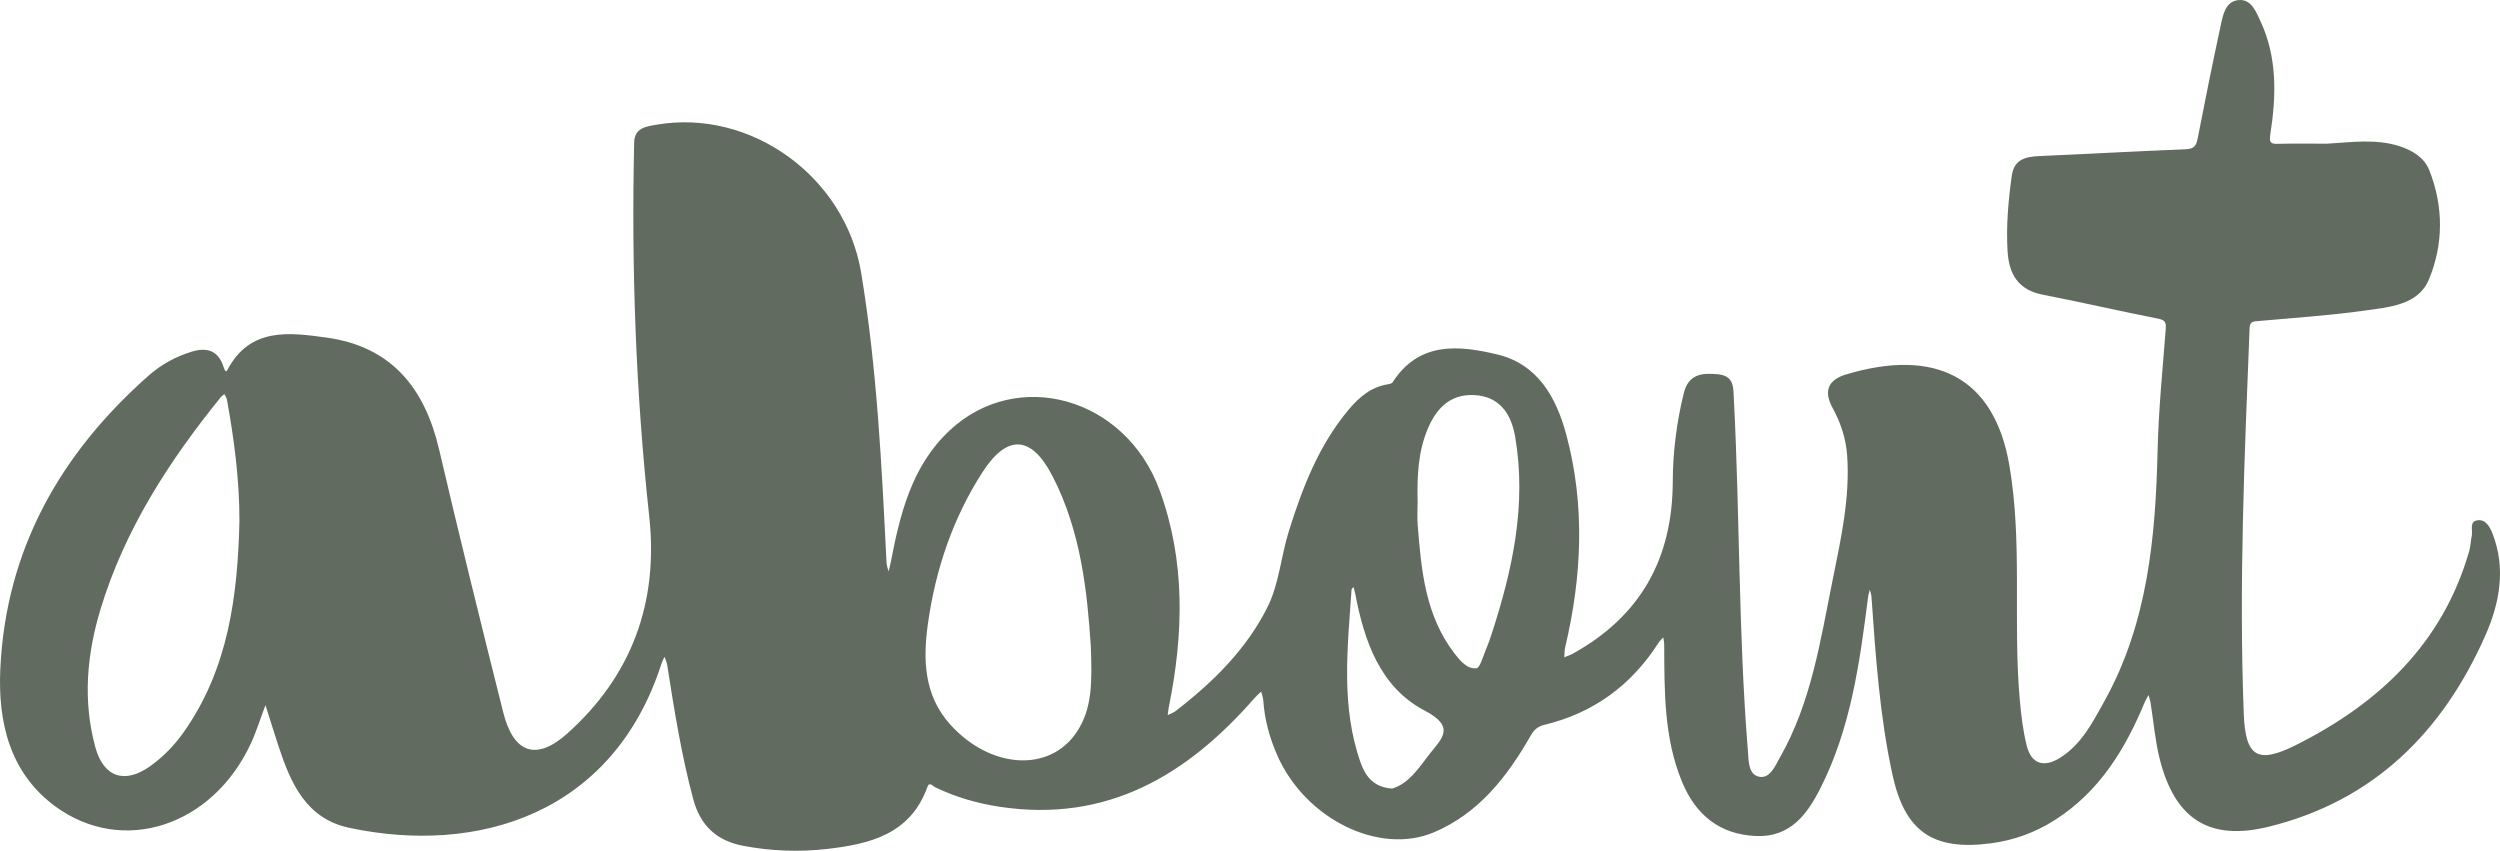<?xml version="1.0" encoding="iso-8859-1"?>
<!-- Generator: Adobe Illustrator 19.0.0, SVG Export Plug-In . SVG Version: 6.00 Build 0)  -->
<svg version="1.1" id="Layer_1" xmlns="http://www.w3.org/2000/svg" xmlns:xlink="http://www.w3.org/1999/xlink" x="0px" y="0px"
	 viewBox="0 0 645.383 219.624" style="enable-background:new 0 0 645.383 219.624;" xml:space="preserve">
<g>
	<path style="fill:#616B5F;" d="M600.812,37.09c6.224-0.37,12.5-1.321,18.619,0.65c3.394,1.093,6.403,2.932,7.719,6.259
		c3.703,9.358,3.638,19.146-0.137,28.185c-2.755,6.597-10.327,7.116-16.603,7.999c-9.062,1.276-18.223,1.852-27.345,2.688
		c-1.215,0.111-2.253,0.027-2.322,1.783c-1.319,33.219-2.789,66.446-1.504,99.688c0.429,11.109,3.596,12.949,13.519,7.968
		c21.377-10.73,37.828-26.193,44.676-50.043c0.365-1.269,0.372-2.637,0.661-3.933c0.317-1.418-0.717-3.67,1.43-4.016
		c2.099-0.338,3.214,1.63,3.885,3.325c3.563,9.001,1.894,18.001-1.744,26.262c-11.003,24.988-28.869,42.862-56.014,49.518
		c-15.514,3.804-24.319-2.135-28.172-17.728c-1.153-4.666-1.544-9.52-2.306-14.284c-0.107-0.672-0.339-1.324-0.513-1.985
		c-0.313,0.567-0.684,1.11-0.93,1.705c-5.053,12.218-11.734,23.202-23.208,30.527c-5.055,3.227-10.582,5.256-16.527,6.04
		c-15.012,1.981-22.27-3.008-25.473-17.804c-3.271-15.105-4.326-30.491-5.398-45.866c-0.042-0.604-0.272-1.194-0.414-1.79
		c-0.153,0.602-0.373,1.196-0.451,1.808c-2.154,16.963-4.459,33.913-12.309,49.426c-3.406,6.731-7.777,12.685-16.529,12.351
		c-9.46-0.362-15.668-5.46-19.19-13.972c-4.709-11.38-4.547-23.433-4.611-35.44c-0.003-0.625-0.163-1.25-0.25-1.874
		c-0.407,0.465-0.882,0.887-1.212,1.401c-7.023,10.951-16.775,18.127-29.455,21.169c-1.719,0.412-2.684,1.289-3.524,2.758
		c-6.057,10.595-13.432,20.099-24.992,24.989c-14.168,5.993-33.076-3.43-40.331-19.594c-2.063-4.596-3.389-9.388-3.733-14.438
		c-0.053-0.771-0.358-1.526-0.546-2.288c-0.582,0.564-1.208,1.09-1.739,1.698c-17.402,19.923-38.06,32.213-65.733,28.042
		c-5.797-0.874-11.376-2.486-16.677-5.034c-0.573-0.276-1.503-1.527-2.002-0.129c-4.385,12.267-14.874,14.783-25.934,16.049
		c-7.211,0.826-14.476,0.549-21.654-0.817c-6.82-1.297-11.042-5.214-12.866-12.006c-3.074-11.449-4.922-23.119-6.75-34.801
		c-0.106-0.68-0.455-1.323-0.69-1.983c-0.263,0.6-0.581,1.181-0.781,1.801c-12.493,38.779-47.392,49.436-80.635,42.338
		c-11.068-2.363-15.047-11.455-18.187-20.982c-1.17-3.55-2.27-7.124-3.402-10.687c-1.254,3.326-2.302,6.747-3.796,9.962
		c-9.903,21.32-33.047,28.919-50.434,16.198c-11.873-8.687-14.837-21.897-14.22-35.437c1.405-30.818,15.474-55.665,38.34-75.825
		c3.2-2.821,6.935-4.874,11.069-6.137c4.002-1.222,6.864-0.276,8.238,3.96c0.414,1.277,0.667,1.332,0.978,0.746
		c5.86-11.053,15.939-9.685,25.644-8.335c16.713,2.326,25.302,13.019,28.998,28.838c5.304,22.699,10.9,45.332,16.576,67.941
		c2.625,10.456,8.469,12.643,16.552,5.401c16.588-14.862,23.546-33.759,21.13-56.003c-3.488-32.105-4.629-64.307-3.889-96.583
		c0.085-3.702,2.987-4.072,5.57-4.528c24.449-4.314,48.893,13.304,53.022,38.179c4.115,24.793,5.314,49.842,6.552,74.888
		c0.037,0.755,0.35,1.497,0.535,2.245c0.171-0.709,0.372-1.413,0.509-2.128c2.419-12.634,5.43-25.135,15.281-34.314
		c17.549-16.351,45.399-8.461,54.152,15.402c6.713,18.301,6.23,37.083,2.418,55.927c-0.146,0.721-0.21,1.459-0.313,2.189
		c0.691-0.35,1.458-0.602,2.061-1.066c9.672-7.451,18.349-16.011,23.771-26.963c2.924-5.907,3.423-12.972,5.423-19.387
		c3.507-11.247,7.729-22.211,15.43-31.408c2.71-3.236,5.852-5.948,10.275-6.604c0.389-0.058,0.917-0.203,1.099-0.488
		c6.817-10.615,17.115-9.566,27.037-7.193c10.452,2.5,15.224,11.087,17.813,20.738c4.904,18.279,4.018,36.603-0.297,54.875
		c-0.196,0.829-0.159,1.712-0.231,2.57c0.752-0.32,1.541-0.575,2.252-0.969c17.437-9.664,25.7-24.5,25.756-44.404
		c0.022-7.622,1.001-15.278,2.832-22.771c1.224-5.008,4.733-5.333,8.875-4.922c4.244,0.42,3.921,3.592,4.071,6.491
		c1.568,30.201,1.16,60.48,3.612,90.643c0.203,2.499,0.066,6.069,2.752,6.723c2.945,0.717,4.272-2.744,5.522-4.936
		c8.126-14.25,10.461-30.27,13.643-45.998c2.127-10.519,4.473-21.045,3.716-31.918c-0.307-4.409-1.684-8.545-3.769-12.339
		c-2.492-4.534-0.887-7.309,3.443-8.611c23.051-6.931,38.27,0.621,42.192,23.421c3.45,20.058,0.893,40.445,2.702,60.609
		c0.355,3.962,0.822,7.964,1.791,11.808c1.23,4.877,4.576,5.641,8.602,3.113c5.521-3.466,8.391-9.11,11.429-14.58
		c11.218-20.195,13.212-42.3,13.749-64.796c0.251-10.483,1.303-20.95,2.11-31.415c0.142-1.841-0.368-2.258-2.149-2.609
		c-9.88-1.944-19.691-4.236-29.577-6.148c-6.385-1.235-8.76-5.292-9.115-11.273c-0.387-6.525,0.193-12.976,1.087-19.426
		c0.587-4.232,3.516-4.924,7.045-5.082c12.649-0.566,25.294-1.258,37.945-1.771c2.025-0.082,2.631-0.884,2.986-2.709
		c1.895-9.723,3.835-19.438,5.937-29.118c0.605-2.785,1.187-6.372,4.654-6.682c3.299-0.295,4.524,3.055,5.68,5.556
		c4.345,9.394,4.032,19.279,2.481,29.178c-0.367,2.345,0.407,2.422,2.245,2.372C592.481,37.013,596.648,37.09,600.812,37.09z
		 M281.603,166.872c-0.929-13.981-2.504-29.66-9.909-43.986c-5.452-10.548-11.708-10.868-18.108-0.918
		c-7.636,11.872-12.069,25.07-14.027,38.945c-1.304,9.236-1.112,18.563,5.796,26.176c10.318,11.371,25.429,12.379,32.491,2.063
		C282.099,182.94,281.898,175.77,281.603,166.872z M61.814,134.449c0.005-10.53-1.351-20.921-3.221-31.258
		c-0.092-0.509-0.446-0.971-0.678-1.455c-0.307,0.26-0.665,0.479-0.913,0.787c-13.345,16.494-24.768,34.104-31.012,54.607
		c-3.577,11.747-4.649,23.716-1.393,35.723c2.124,7.832,7.623,9.62,14.189,4.927c3.42-2.444,6.305-5.447,8.713-8.876
		C59.001,172.528,61.357,153.739,61.814,134.449z M365.96,129.505c0,1.998-0.133,4.007,0.022,5.993
		c0.909,11.668,1.962,23.324,9.43,33.106c1.457,1.909,3.316,4.153,5.699,3.916c1.013-0.101,1.766-3.236,2.555-5.028
		c0.536-1.217,0.968-2.484,1.38-3.75c5.417-16.608,9.11-33.464,6.091-51.033c-0.993-5.779-3.958-10.435-10.656-10.719
		c-6.097-0.259-9.645,3.397-11.868,8.626C366.044,116.661,365.821,123.073,365.96,129.505z M359.422,203.569
		c4.349-1.341,6.829-5.314,9.604-8.883c3.122-4.015,6.878-6.993-1.209-11.227c-11.655-6.102-15.694-18.152-18.029-30.532
		c-0.09-0.476-0.249-0.939-0.375-1.407c-0.176,0.236-0.491,0.463-0.507,0.709c-1.005,15.02-2.833,30.103,2.383,44.767
		C352.538,200.508,354.761,203.295,359.422,203.569z"/>
</g>
</svg>
